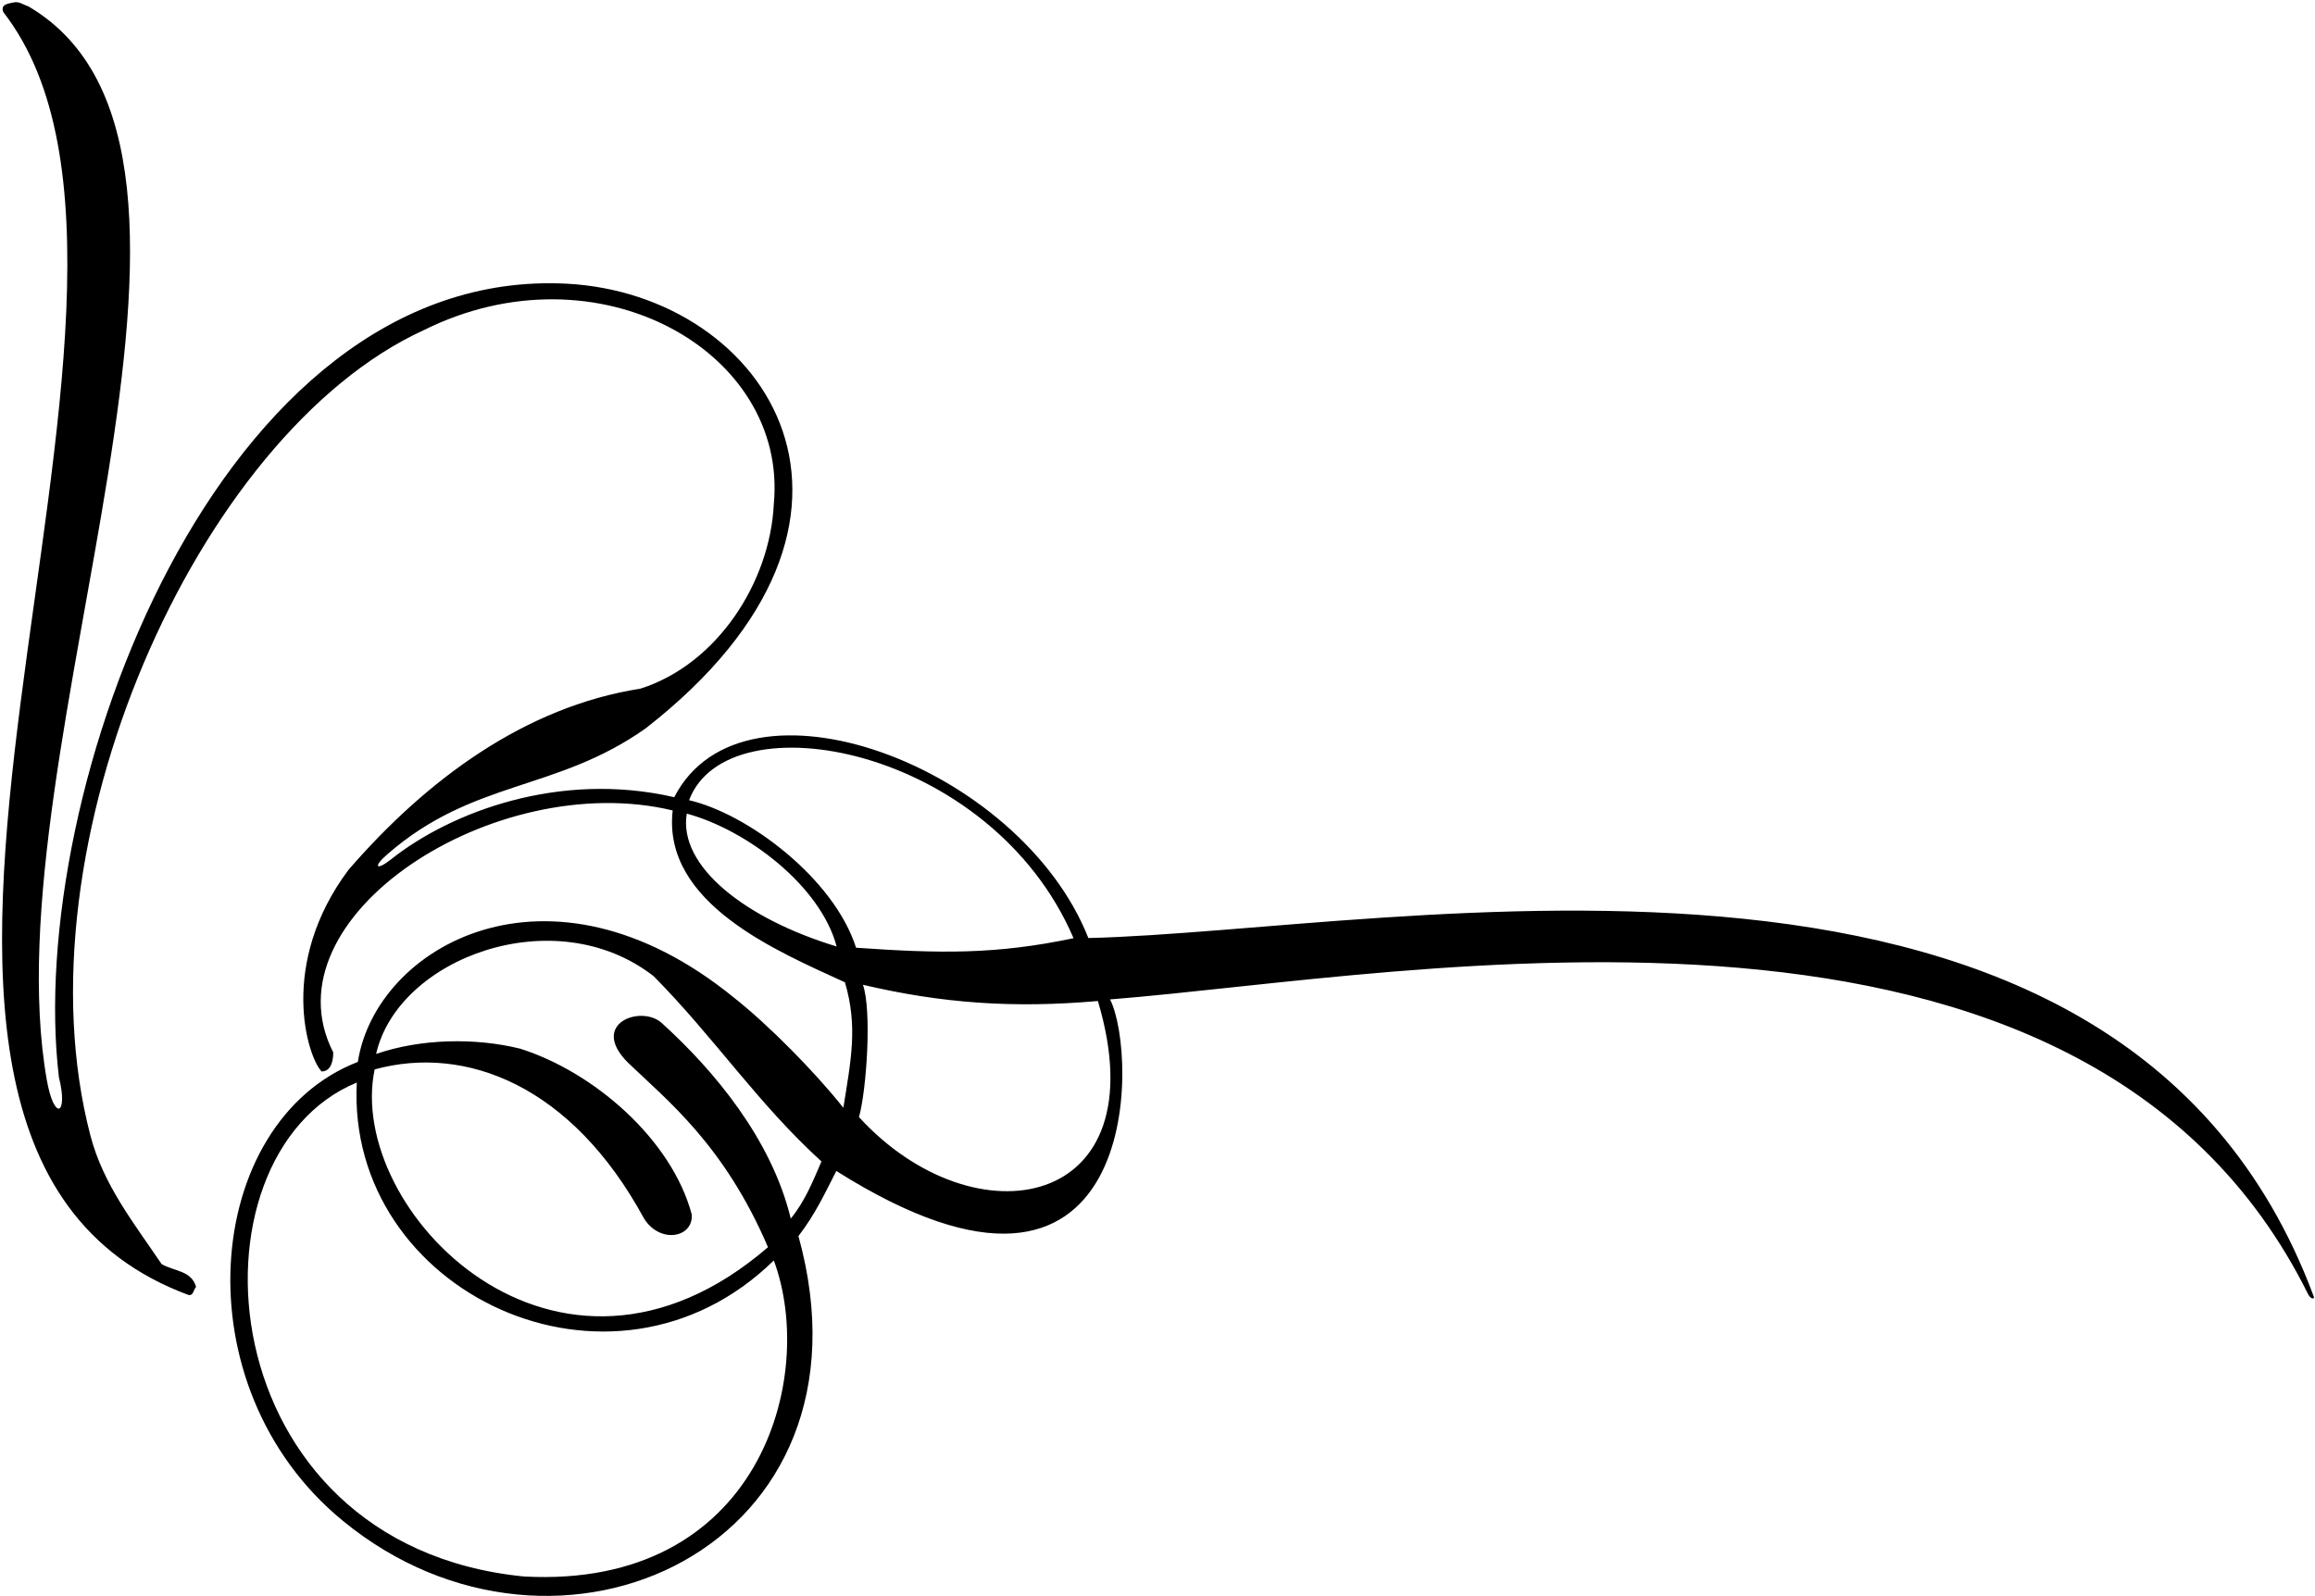 <?xml version="1.0" encoding="UTF-8"?>
<svg xmlns="http://www.w3.org/2000/svg" xmlns:xlink="http://www.w3.org/1999/xlink" width="541pt" height="373pt" viewBox="0 0 541 373" version="1.1">
<g id="surface1">
<path style=" stroke:none;fill-rule:nonzero;fill:rgb(0%,0%,0%);fill-opacity:1;" d="M 540.703 303.047 C 495.324 181.059 326.574 217.59 254.344 219.27 C 238.402 178.922 173.703 154.855 157.57 186.352 C 130.691 180.141 105.285 189.852 91.426 200.844 C 87.898 203.645 87.074 202.664 90.551 199.668 C 110.688 182.137 129.859 185.117 150.887 170.262 C 213.953 121.086 179.359 68.711 132.359 66.312 C 50.953 62.16 5.848 185.406 13.77 251.812 C 16 260.723 12.641 262.215 10.918 252.34 C -2.562 175.102 64.16 35.188 6.594 1.469 C 5.355 1.094 4.488 0.23 3.004 0.602 C 2.016 0.848 0.035 0.973 0.777 2.828 C 52.465 69.406 -54.449 266.047 43.965 302.676 C 45.203 303.047 45.203 301.438 45.824 300.82 C 44.707 296.984 40.871 297.23 37.777 295.5 C 31.27 285.867 24.145 276.957 21.141 265.484 C 3.41 197.812 46.086 101.391 99.012 77.184 C 139.672 56.926 184.199 82.129 180.836 117.793 C 179.969 136.105 167.594 155.289 149.648 160.98 C 122.797 165.188 99.777 182.145 81.461 203.305 C 65.004 225.289 71.809 246.988 75.152 250.453 C 77.379 250.453 77.875 247.977 77.875 245.996 C 61.75 214.445 115.68 179.473 157.199 189.445 C 154.723 211.223 181.867 222.445 197.457 229.621 C 200.512 239.977 198.859 247.812 197.086 258.949 C 190.527 250.66 179.598 239.562 171.43 233.129 C 128.113 197.934 87.758 221.383 83.629 248.227 C 47.383 262.25 41.836 324.148 80.129 355.5 C 130.359 396.77 206.668 361.496 186.59 288.941 C 190.551 283.805 192.84 278.793 195.438 273.719 C 267.004 318.848 266.031 246.555 259.414 233.621 C 330.199 228.012 486.914 196.5 539.465 302.676 C 540.176 303.82 540.949 303.664 540.703 303.047 Z M 122.426 368.512 C 48.168 361.16 42.078 270.07 83.383 253.051 C 80.789 302.02 143.02 331.648 180.836 294.633 C 191.012 322.082 177.465 371.504 122.426 368.512 Z M 184.797 284.855 C 180.293 266.254 166.867 250.211 154.645 239.133 C 149.879 234.812 137.617 239.219 146.703 248.352 C 155.754 257.07 169.223 267.566 179.473 291.539 C 130.09 334.117 80.672 282.758 87.555 249.98 C 108.773 244.164 133.602 253.668 150.516 284.855 C 154.289 290.836 162.086 289.309 161.652 283.867 C 156.949 266.293 138.758 250.578 121.559 245.133 C 111.039 242.531 98.293 242.781 87.898 246.367 C 92.977 223.879 129.723 210.242 152.742 228.18 C 166.852 242.41 177.121 258.004 191.973 271.492 C 189.992 276.07 188.137 280.773 184.797 284.855 Z M 160.496 190.188 C 174.488 193.98 191.73 207.004 195.52 221.246 C 174.191 214.785 158.449 202.48 160.496 190.188 Z M 161.035 187.051 C 170.035 163.047 231.66 174.465 250.879 219.309 C 232.688 223.145 219.609 222.898 200.059 221.535 C 194.898 205.359 174.801 190.246 161.035 187.051 Z M 200.742 261.129 C 202.523 254.742 203.758 236.195 201.664 230.199 C 220.105 234.531 236.77 235.727 256.57 233.992 C 271.188 282.953 227.75 290.664 200.742 261.129 "/>
</g>
</svg>
